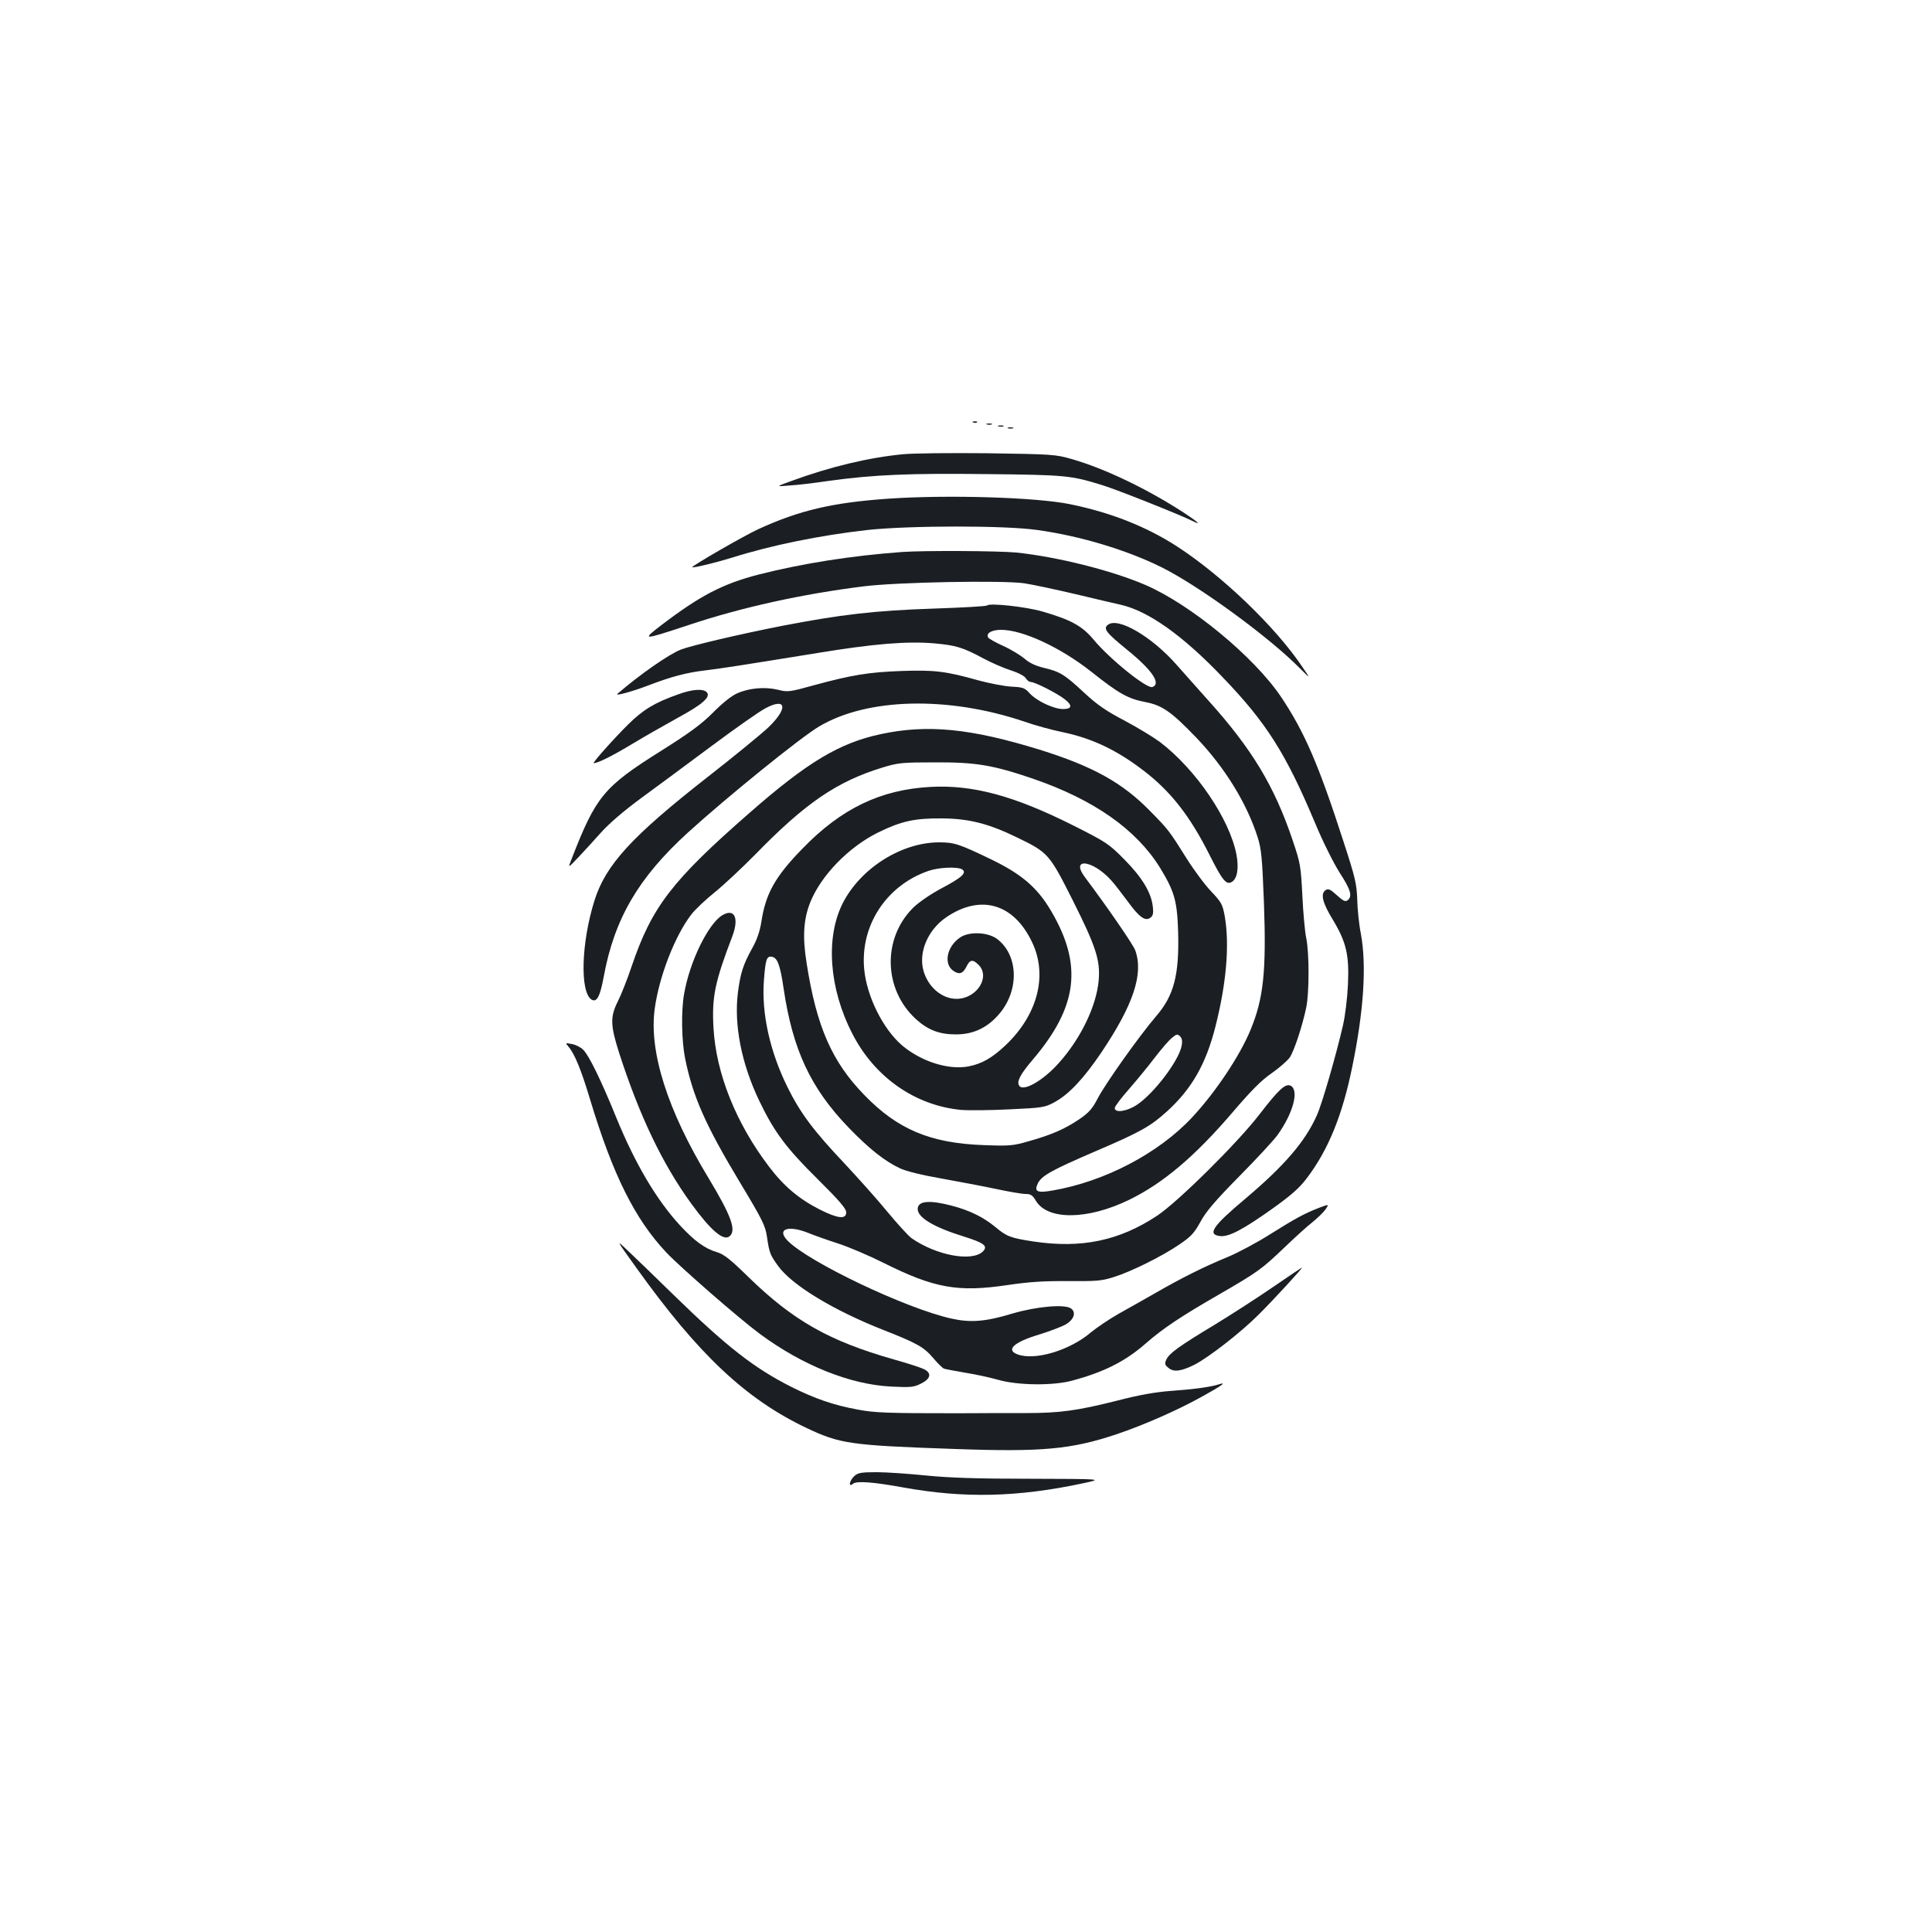<?xml version="1.0" standalone="no"?>
<!DOCTYPE svg PUBLIC "-//W3C//DTD SVG 20010904//EN"
 "http://www.w3.org/TR/2001/REC-SVG-20010904/DTD/svg10.dtd">
<svg version="1.0" xmlns="http://www.w3.org/2000/svg"
 width="1000pt" height="1000pt" viewBox="0 0 1000 1000"
 preserveAspectRatio="xMidYMid meet">
<g transform="translate(0,1000) scale(0.1,-0.1)"
fill="#1b1f23" stroke="none">
<path d="M5038 7813 c7 -3 16 -2 19 1 4 3 -2 6 -13 5 -11 0 -14 -3 -6 -6z"/>
<path d="M5108 7803 c6 -2 18 -2 25 0 6 3 1 5 -13 5 -14 0 -19 -2 -12 -5z"/>
<path d="M5168 7793 c6 -2 18 -2 25 0 6 3 1 5 -13 5 -14 0 -19 -2 -12 -5z"/>
<path d="M5218 7783 c6 -2 18 -2 25 0 6 3 1 5 -13 5 -14 0 -19 -2 -12 -5z"/>
<path d="M4675 7649 c-178 -17 -379 -65 -580 -139 -80 -29 -80 -29 -10 -23 39
2 131 13 205 24 231 32 418 40 820 35 405 -4 434 -7 595 -57 71 -21 414 -158
466 -185 52 -26 30 -6 -43 42 -191 124 -410 229 -581 278 -84 24 -99 25 -435
30 -191 2 -387 0 -437 -5z"/>
<path d="M4600 7419 c-289 -20 -462 -60 -675 -158 -76 -35 -348 -192 -342
-197 5 -5 130 26 204 49 202 64 455 116 705 144 215 23 705 24 875 0 225 -31
466 -104 647 -194 194 -97 557 -362 715 -523 55 -55 55 -55 12 8 -139 207
-413 470 -646 622 -160 104 -345 177 -555 220 -174 36 -630 50 -940 29z"/>
<path d="M4670 7143 c-261 -19 -516 -59 -744 -117 -185 -48 -301 -108 -502
-261 -104 -80 -102 -80 141 0 275 92 591 161 905 200 173 22 719 32 831 16 46
-7 167 -33 269 -57 102 -24 205 -49 230 -54 143 -32 322 -159 529 -376 226
-235 326 -393 477 -752 41 -99 97 -210 128 -259 57 -88 67 -121 42 -142 -12
-10 -23 -5 -56 25 -34 31 -45 36 -58 27 -29 -18 -17 -66 37 -154 69 -115 85
-181 78 -334 -3 -68 -14 -161 -26 -213 -34 -148 -108 -406 -135 -465 -60 -135
-167 -260 -372 -433 -168 -141 -198 -185 -127 -192 45 -4 117 34 269 142 98
70 141 108 179 159 110 145 183 324 234 574 60 291 75 525 45 689 -10 49 -18
130 -19 179 -3 81 -10 112 -73 305 -127 393 -200 561 -320 741 -140 209 -470
481 -705 582 -175 75 -455 145 -666 167 -93 9 -479 11 -591 3z"/>
<path d="M5109 6866 c-4 -4 -127 -11 -275 -16 -306 -10 -484 -31 -789 -90
-214 -42 -466 -101 -520 -122 -61 -23 -213 -129 -329 -229 -16 -14 78 12 159
43 117 45 199 67 295 78 89 11 173 24 581 90 291 48 465 62 604 50 113 -10
149 -21 255 -78 41 -22 105 -50 143 -62 40 -13 71 -30 77 -41 6 -10 17 -19 26
-19 20 0 131 -56 172 -87 44 -33 42 -53 -5 -53 -49 0 -136 41 -173 81 -26 29
-35 32 -95 35 -36 2 -114 17 -173 33 -166 47 -228 54 -396 48 -167 -6 -256
-20 -454 -74 -126 -35 -135 -36 -186 -23 -67 16 -149 9 -211 -19 -28 -12 -77
-51 -123 -98 -61 -61 -120 -105 -276 -203 -291 -183 -332 -233 -457 -555 -20
-50 -20 -50 33 6 29 31 83 89 119 130 42 47 119 113 209 179 79 58 243 179
365 270 122 91 246 178 277 194 109 58 118 0 15 -99 -35 -33 -175 -148 -312
-255 -394 -308 -530 -456 -588 -641 -69 -219 -76 -475 -15 -513 27 -16 44 16
63 119 55 300 180 513 436 746 200 182 585 494 679 549 249 148 666 158 1059
26 56 -20 148 -45 203 -56 152 -32 279 -93 415 -197 142 -108 242 -236 343
-437 68 -135 88 -159 117 -140 27 17 36 70 23 140 -35 184 -210 442 -397 584
-34 25 -116 75 -184 111 -97 51 -140 81 -210 146 -99 92 -123 107 -209 127
-40 10 -73 25 -97 47 -21 17 -69 47 -109 65 -40 18 -75 38 -79 44 -13 22 17
40 67 40 112 0 309 -92 468 -218 141 -112 189 -139 279 -156 87 -17 133 -49
263 -184 148 -155 262 -340 318 -517 19 -60 23 -106 32 -335 13 -358 -2 -498
-69 -660 -56 -136 -182 -324 -303 -454 -174 -186 -453 -332 -722 -378 -79 -14
-96 -6 -77 35 19 41 69 69 299 168 234 100 285 129 372 208 127 116 200 244
249 437 57 225 74 424 48 573 -11 60 -17 71 -69 126 -32 33 -90 111 -129 173
-87 139 -94 149 -187 243 -144 148 -298 233 -574 319 -357 110 -580 132 -822
80 -214 -46 -379 -145 -678 -407 -402 -351 -506 -487 -610 -793 -23 -69 -56
-152 -73 -185 -39 -78 -38 -122 8 -266 105 -325 224 -574 373 -779 101 -139
167 -195 198 -169 37 30 9 106 -109 302 -213 351 -309 656 -278 877 23 167
104 375 188 485 21 28 77 80 123 117 47 38 141 126 210 196 259 266 422 377
657 449 81 25 102 27 273 27 212 1 300 -14 508 -85 314 -108 533 -262 656
-460 75 -123 89 -172 94 -332 6 -223 -21 -329 -114 -437 -85 -99 -260 -345
-301 -423 -29 -56 -47 -76 -95 -109 -75 -51 -143 -81 -260 -114 -86 -25 -101
-26 -238 -21 -274 10 -444 81 -616 259 -168 172 -248 355 -299 683 -22 137
-16 227 19 315 56 139 199 286 351 361 120 59 189 74 330 73 141 -1 242 -27
390 -99 161 -78 166 -84 288 -326 120 -239 142 -309 134 -411 -11 -135 -95
-308 -211 -435 -81 -89 -181 -145 -201 -112 -14 21 7 60 72 136 231 272 258
488 94 767 -71 121 -151 190 -307 266 -170 82 -194 90 -273 90 -195 0 -407
-134 -499 -315 -90 -178 -71 -442 50 -676 115 -225 326 -372 564 -394 38 -3
150 -2 249 3 172 8 183 10 233 37 75 41 150 121 243 258 165 246 219 406 175
528 -10 29 -143 222 -260 378 -78 104 39 91 135 -15 15 -16 52 -64 84 -107 62
-86 94 -108 121 -86 12 10 15 24 11 56 -8 73 -55 151 -147 244 -81 82 -93 90
-268 178 -303 152 -517 210 -736 198 -258 -14 -462 -112 -662 -319 -141 -144
-191 -233 -213 -378 -8 -51 -23 -94 -47 -137 -48 -86 -62 -131 -75 -234 -20
-166 19 -364 110 -555 77 -161 139 -245 302 -406 114 -113 149 -154 149 -173
0 -37 -42 -33 -136 14 -108 55 -186 120 -264 223 -171 225 -274 483 -287 718
-9 160 7 237 98 475 35 94 11 145 -52 108 -73 -44 -169 -239 -198 -407 -16
-87 -13 -245 5 -334 40 -197 104 -343 285 -644 117 -194 131 -224 139 -281 12
-82 16 -92 57 -149 72 -100 286 -230 548 -333 171 -67 208 -88 255 -144 23
-27 48 -52 56 -55 8 -3 57 -12 109 -21 52 -8 130 -25 172 -37 101 -29 285 -31
383 -4 164 44 275 100 380 192 90 79 187 143 380 254 197 114 220 130 335 240
55 53 121 113 147 133 26 21 56 50 68 66 20 29 20 29 -31 10 -77 -30 -122 -54
-254 -137 -66 -42 -165 -95 -220 -118 -122 -50 -238 -108 -370 -184 -55 -31
-142 -81 -193 -109 -51 -29 -116 -73 -145 -97 -110 -94 -291 -148 -381 -114
-61 23 -18 63 108 101 56 17 118 41 139 52 45 25 59 63 31 84 -31 24 -179 11
-304 -26 -139 -42 -216 -48 -315 -26 -236 52 -743 294 -849 404 -57 59 2 81
106 40 29 -12 99 -37 155 -55 56 -18 161 -63 233 -99 266 -133 387 -155 648
-116 108 16 185 21 310 20 147 -1 175 1 237 21 90 28 251 108 340 169 59 40
76 58 108 116 28 53 78 111 200 235 90 91 180 188 200 216 80 112 112 230 68
254 -27 14 -62 -18 -162 -148 -113 -147 -420 -451 -529 -524 -196 -130 -392
-171 -640 -134 -119 18 -140 26 -198 75 -62 51 -132 86 -228 111 -115 30 -174
24 -174 -18 0 -44 83 -94 238 -142 105 -33 127 -49 100 -77 -56 -56 -243 -21
-371 69 -15 11 -71 72 -124 136 -53 65 -153 176 -221 249 -161 170 -230 262
-297 398 -90 183 -134 380 -121 550 8 108 14 127 40 123 30 -4 44 -42 62 -165
47 -317 140 -516 337 -720 105 -109 189 -175 265 -210 31 -15 117 -36 215 -53
89 -16 216 -40 282 -54 66 -14 135 -26 153 -26 27 0 36 -6 53 -34 60 -103 268
-101 484 4 176 86 340 225 536 454 94 110 148 165 201 201 40 28 82 65 94 82
23 35 65 162 85 258 16 77 16 283 0 360 -7 33 -16 132 -20 220 -8 152 -10 167
-50 285 -95 282 -211 474 -439 727 -53 60 -126 141 -161 181 -128 146 -302
248 -355 209 -28 -20 -13 -40 100 -132 128 -104 175 -174 129 -191 -28 -11
-223 146 -306 247 -59 70 -116 101 -264 144 -87 25 -273 45 -286 31z m-129
-1366 c26 -17 -1 -42 -105 -97 -57 -30 -119 -73 -147 -100 -162 -159 -156
-425 14 -579 61 -55 120 -78 204 -78 93 -1 169 36 231 112 101 124 92 304 -19
384 -49 34 -142 37 -188 6 -70 -47 -88 -139 -34 -174 30 -20 48 -13 66 22 18
38 33 40 63 10 63 -63 -10 -176 -114 -176 -76 0 -147 61 -171 145 -27 95 22
211 116 276 179 123 352 73 447 -130 81 -171 27 -375 -139 -532 -69 -65 -123
-96 -193 -109 -103 -19 -244 26 -343 110 -98 85 -182 253 -195 394 -21 226
115 433 332 508 54 19 151 23 175 8z m1136 -913 c-14 -77 -143 -247 -232 -306
-52 -34 -114 -43 -114 -16 0 8 33 52 73 97 40 46 101 120 135 165 34 44 74 91
89 102 23 19 28 20 41 7 10 -10 13 -25 8 -49z"/>
<path d="M3510 6406 c-122 -43 -181 -79 -259 -156 -72 -71 -187 -200 -178
-200 21 0 92 35 192 95 66 40 175 102 242 139 129 70 172 108 152 132 -17 21
-76 17 -149 -10z"/>
<path d="M2941 4584 c33 -37 67 -121 113 -274 118 -391 232 -620 395 -793 74
-78 377 -342 485 -422 221 -163 468 -262 681 -272 100 -5 115 -3 153 16 50 25
55 54 15 74 -16 8 -86 31 -158 51 -333 95 -519 200 -750 425 -95 93 -129 120
-165 130 -61 18 -116 58 -190 138 -123 134 -232 319 -330 558 -80 197 -143
325 -172 352 -13 13 -39 26 -58 29 -34 7 -34 6 -19 -12z"/>
<path d="M3295 3436 c320 -447 565 -677 877 -826 177 -84 227 -91 773 -110
448 -16 600 -2 833 76 140 47 316 124 445 196 103 57 129 76 87 63 -43 -14
-131 -26 -245 -34 -84 -6 -168 -21 -280 -50 -210 -53 -300 -65 -475 -65 -80 0
-237 0 -350 -1 -367 0 -434 2 -525 20 -120 22 -218 56 -338 116 -193 97 -335
208 -612 478 -99 97 -207 201 -239 231 -58 55 -58 55 49 -94z"/>
<path d="M6590 3339 c-80 -55 -215 -142 -300 -194 -191 -115 -237 -149 -253
-182 -10 -22 -8 -28 12 -44 27 -22 64 -17 133 17 71 36 238 165 330 257 77 76
235 248 227 246 -2 0 -69 -45 -149 -100z"/>
<path d="M4422 2360 c-26 -24 -32 -61 -7 -40 19 16 106 9 260 -19 315 -57 592
-51 933 22 102 22 102 22 -275 23 -280 0 -420 5 -541 17 -89 9 -204 17 -255
17 -80 0 -96 -3 -115 -20z"/>
</g>
</svg>
